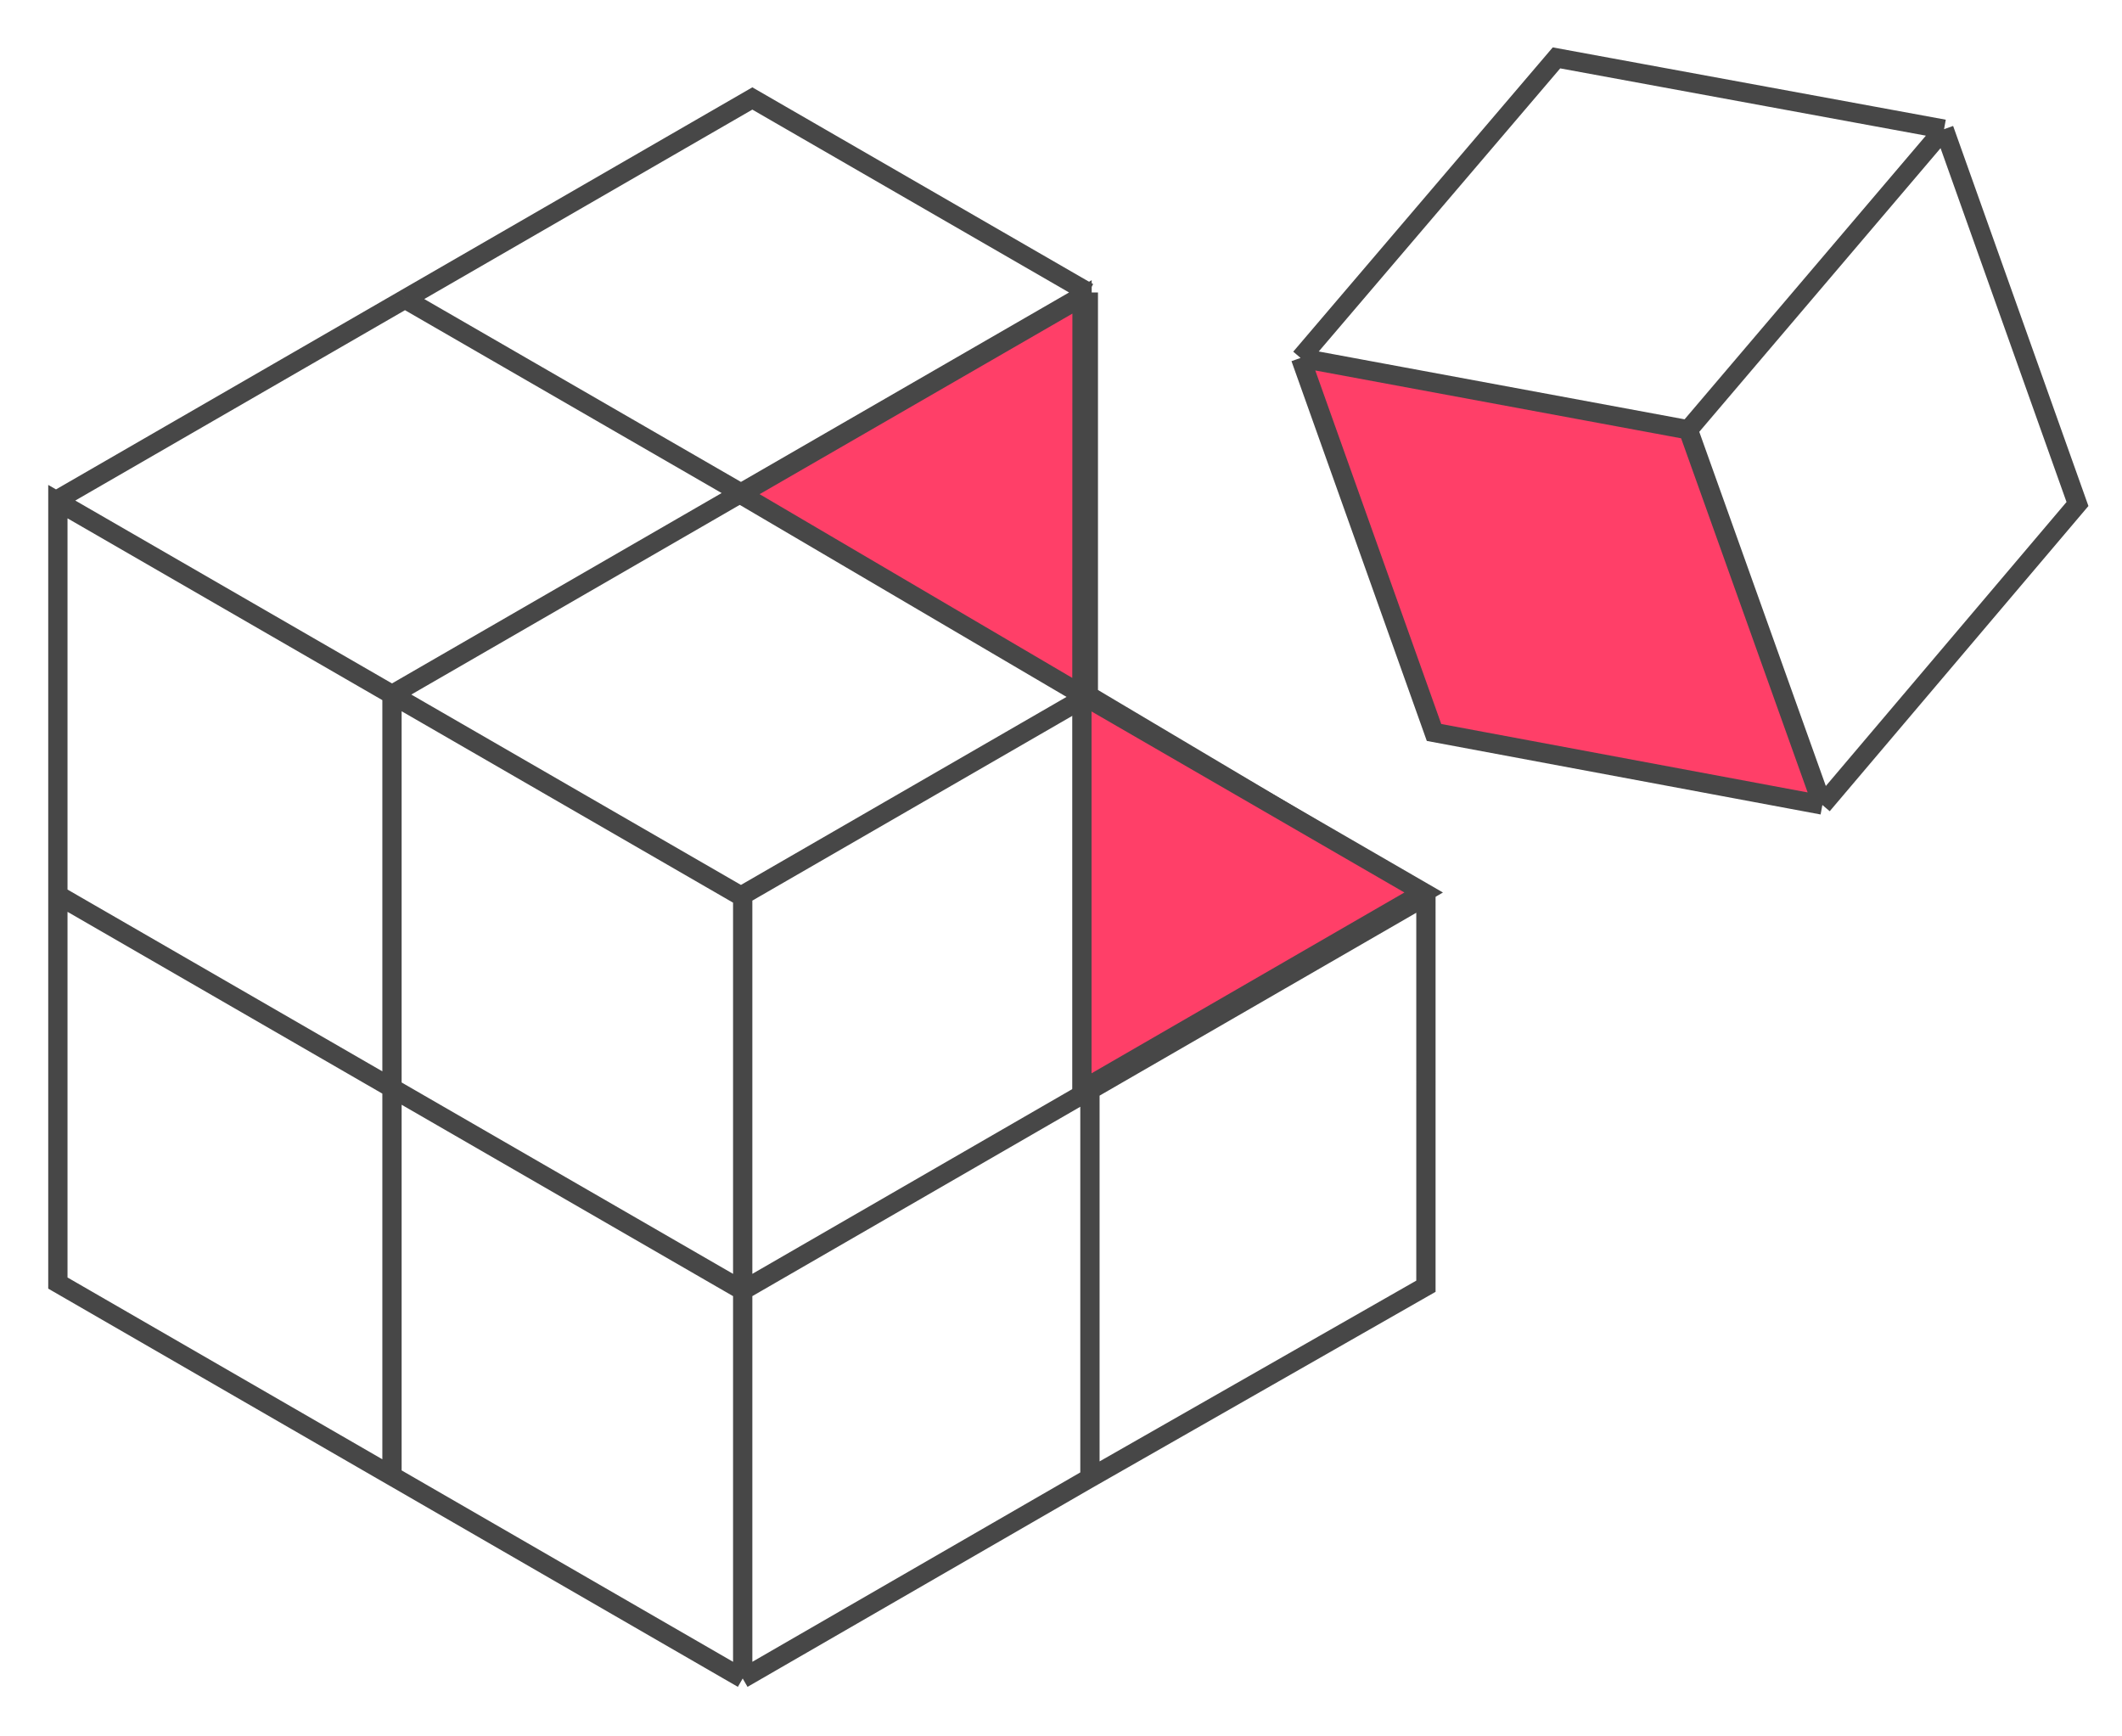 <svg xmlns="http://www.w3.org/2000/svg" width="110" height="90" fill="none"><path fill="#FF3F68" d="m67.419 18.552 20.1 3.726 6.949 19.446-20.13-3.76-6.92-19.412Z"/><path stroke="#474747" stroke-miterlimit="10.433" d="M67.419 18.552 80.685 3l20.09 3.696M67.419 18.552l6.918 19.413 20.131 3.759m-27.05-23.172 20.101 3.726m0 0 13.256-15.582M87.519 22.278l6.949 19.446m6.307-35.028 6.917 19.428-13.224 15.6M38.5 87l18-10.393M38.5 87V66.892M38.5 87 20.32 76.502m36.18.104V56.5m0 20.108 17.417-9.94V46.444M56.5 56.499l-18 10.393m18-10.392-.083-20.453M56.5 56.5l17.417-10.056M38.5 66.892V46.495l-.09-.051m.09 20.448L3 46.396m53.417-10.349L38.41 25.555m18.007 10.492L38.41 46.444m18.007-10.397V15.16m0 20.888 17.5 10.397m-35.507 0L20.32 35.999m18.09-10.444L20.32 36m18.09-10.444L20.993 15.5M38.41 25.555 56.417 15.16M20.32 36 3 26v20.397M20.32 36v40.504m.673-61.003L3 25.888M20.993 15.5 39 5.104l17.417 10.055M20.32 76.503 3 66.503V46.396"/><path fill="#FF3F68" d="m73.801 46.26-17.7 10.227-.017.01V36.01l-17.7-10.4L56.09 15.389l-.007 20.621L73.8 46.26Z"/><path stroke="#474747" stroke-miterlimit="10.433" d="m56.084 36.01.007-20.621L38.383 25.61l17.7 10.4Zm0 0L73.8 46.26 56.1 56.487l-.017.01V36.01Z"/></svg>